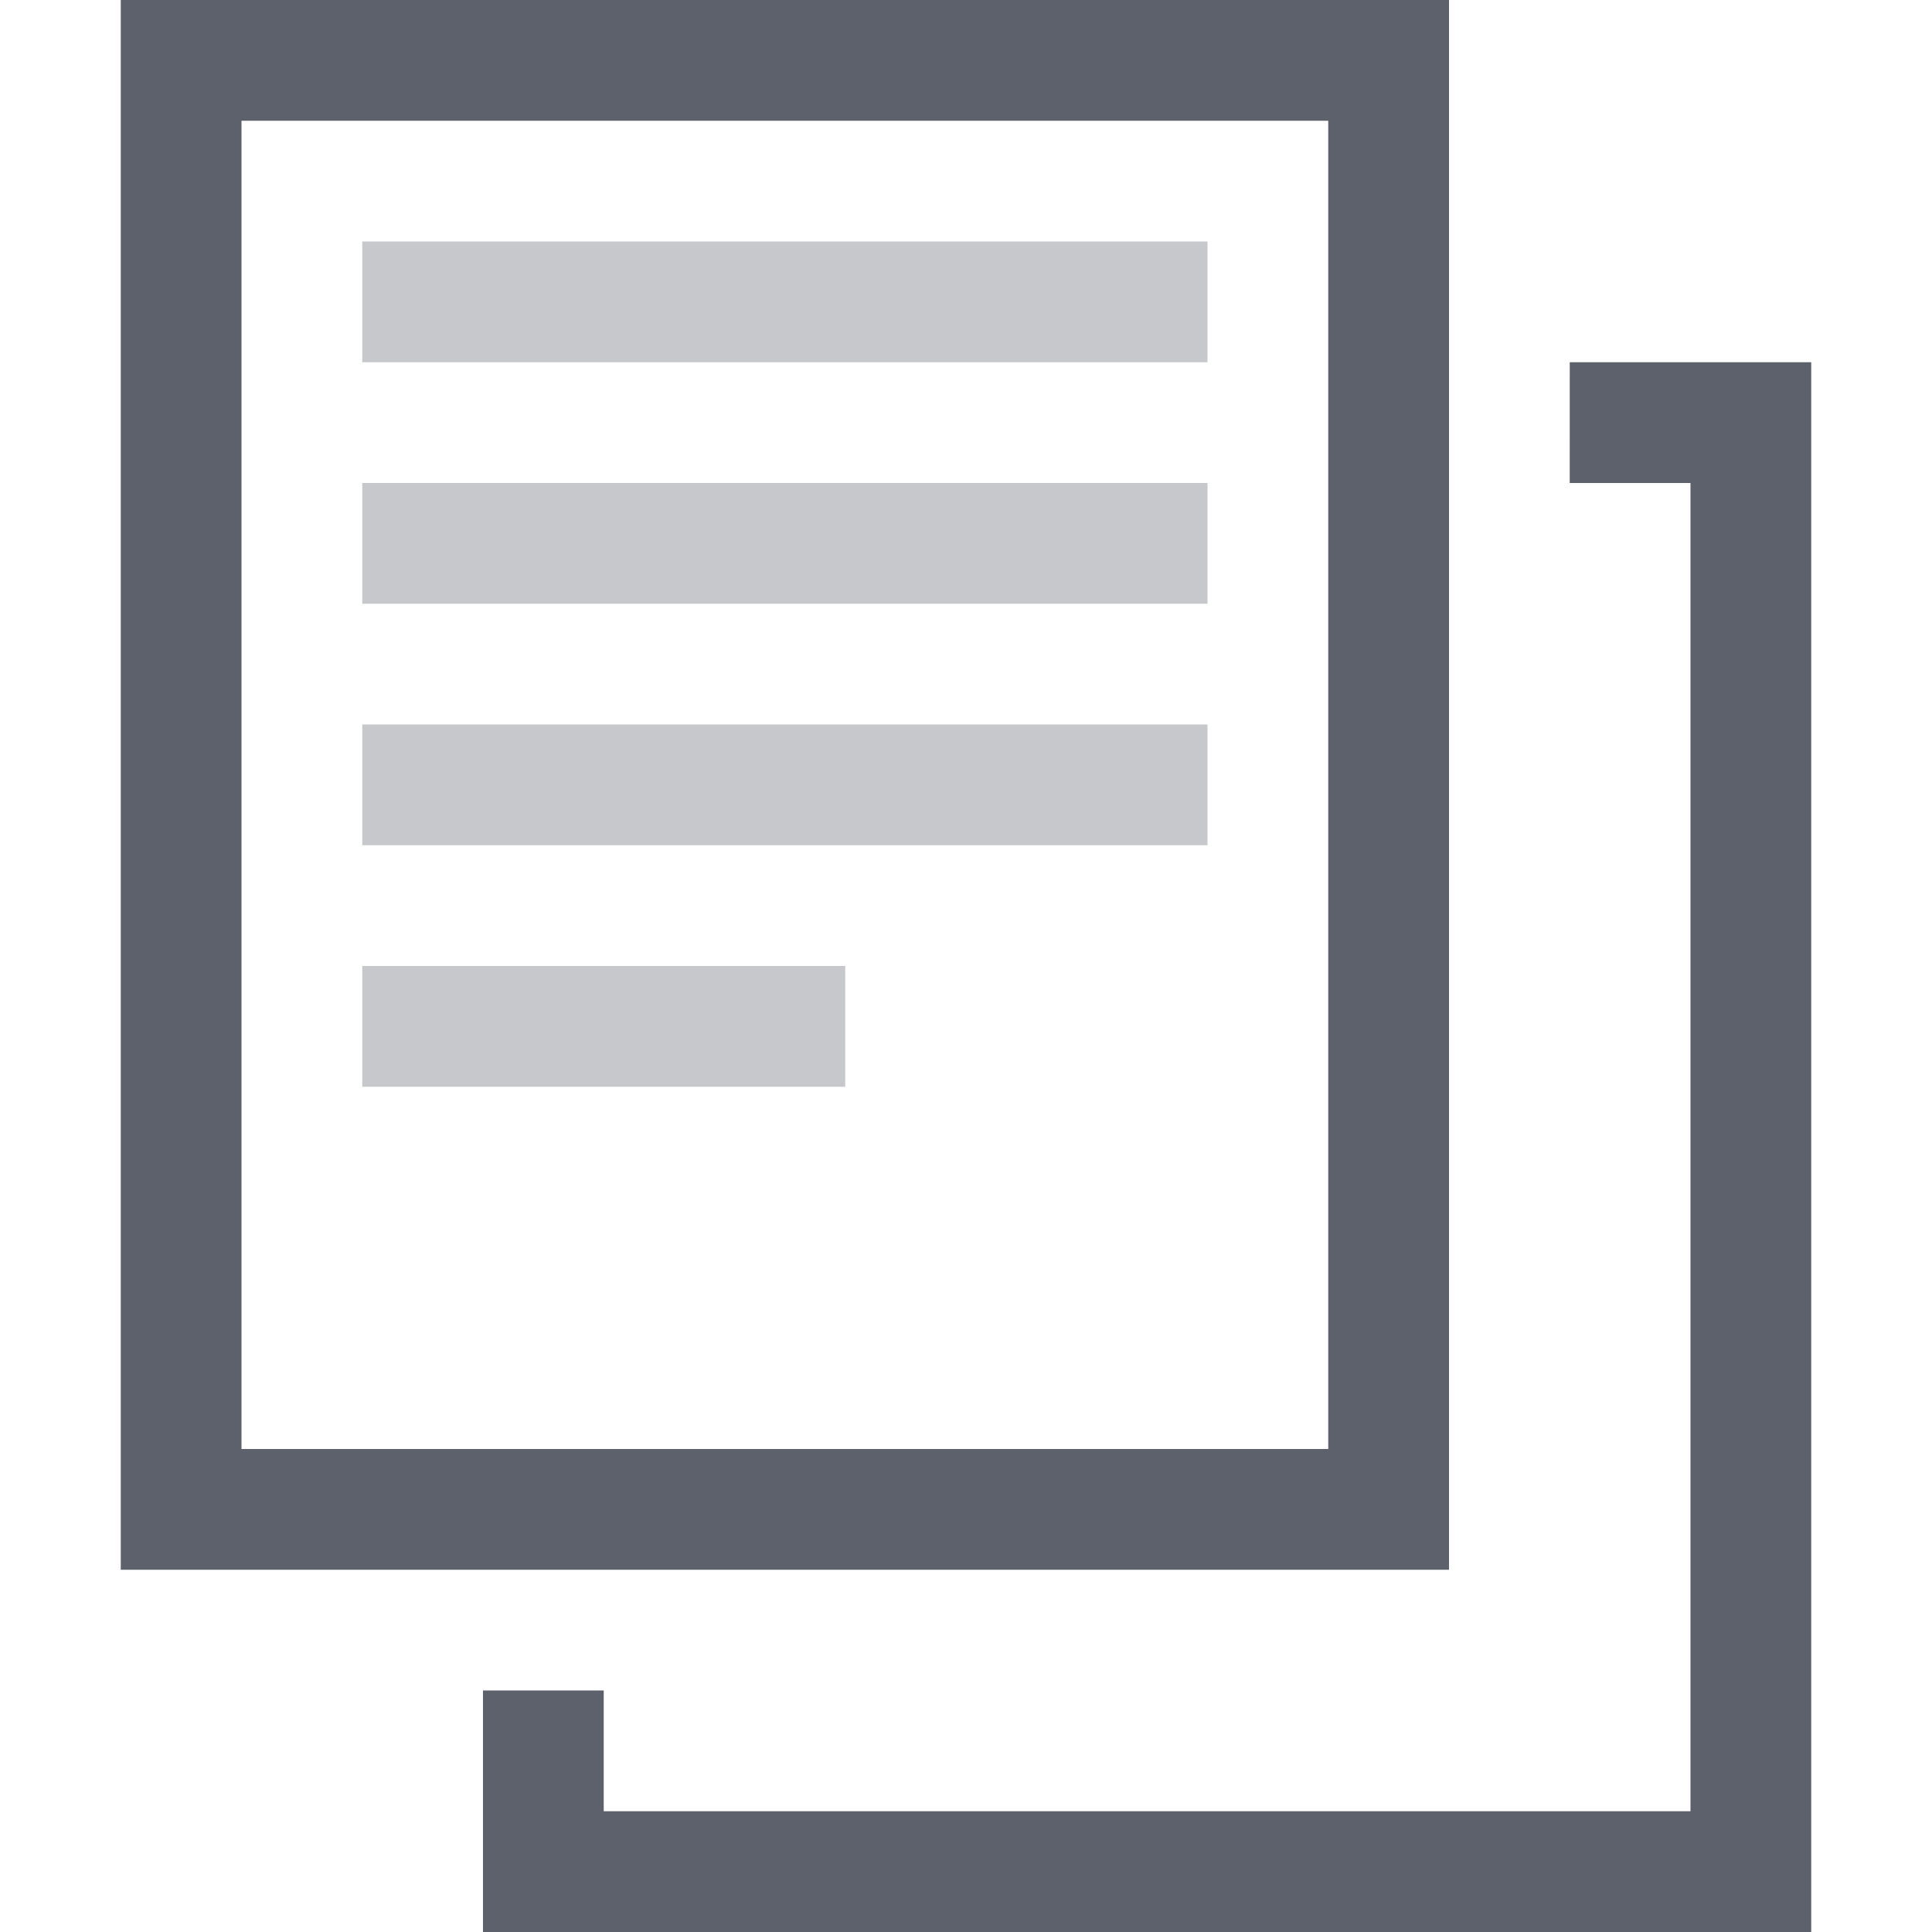 <svg version="1.1" viewBox="0 0 16 16" xmlns="http://www.w3.org/2000/svg">
  <defs>
   <style id="current-color-scheme" type="text/css">
   .ColorScheme-Text { color:#5c616c; } .ColorScheme-Highlight { color:#5294e2; }
  </style>
 </defs>
    <g transform="translate(-433,-108)" class="ColorScheme-Text" fill="currentColor">
        <path d="m434 108v1 11 1h1 9 1v-1-11-1h-1-9zm1 1h9v11h-9z" style="block-progression:tb;text-indent:0;text-transform:none"/>
        <path d="m446 111-2e-4 1h1v11h-9v-1l-1-1.2e-4v2h11v-13z" style="block-progression:tb;text-indent:0;text-transform:none"/>
        <path d="m436 110v1h7v-1zm0 2v1h7v-1zm0 2v1h7v-1zm0 2v1h4v-1z" opacity=".35"/>
    </g>
</svg>
